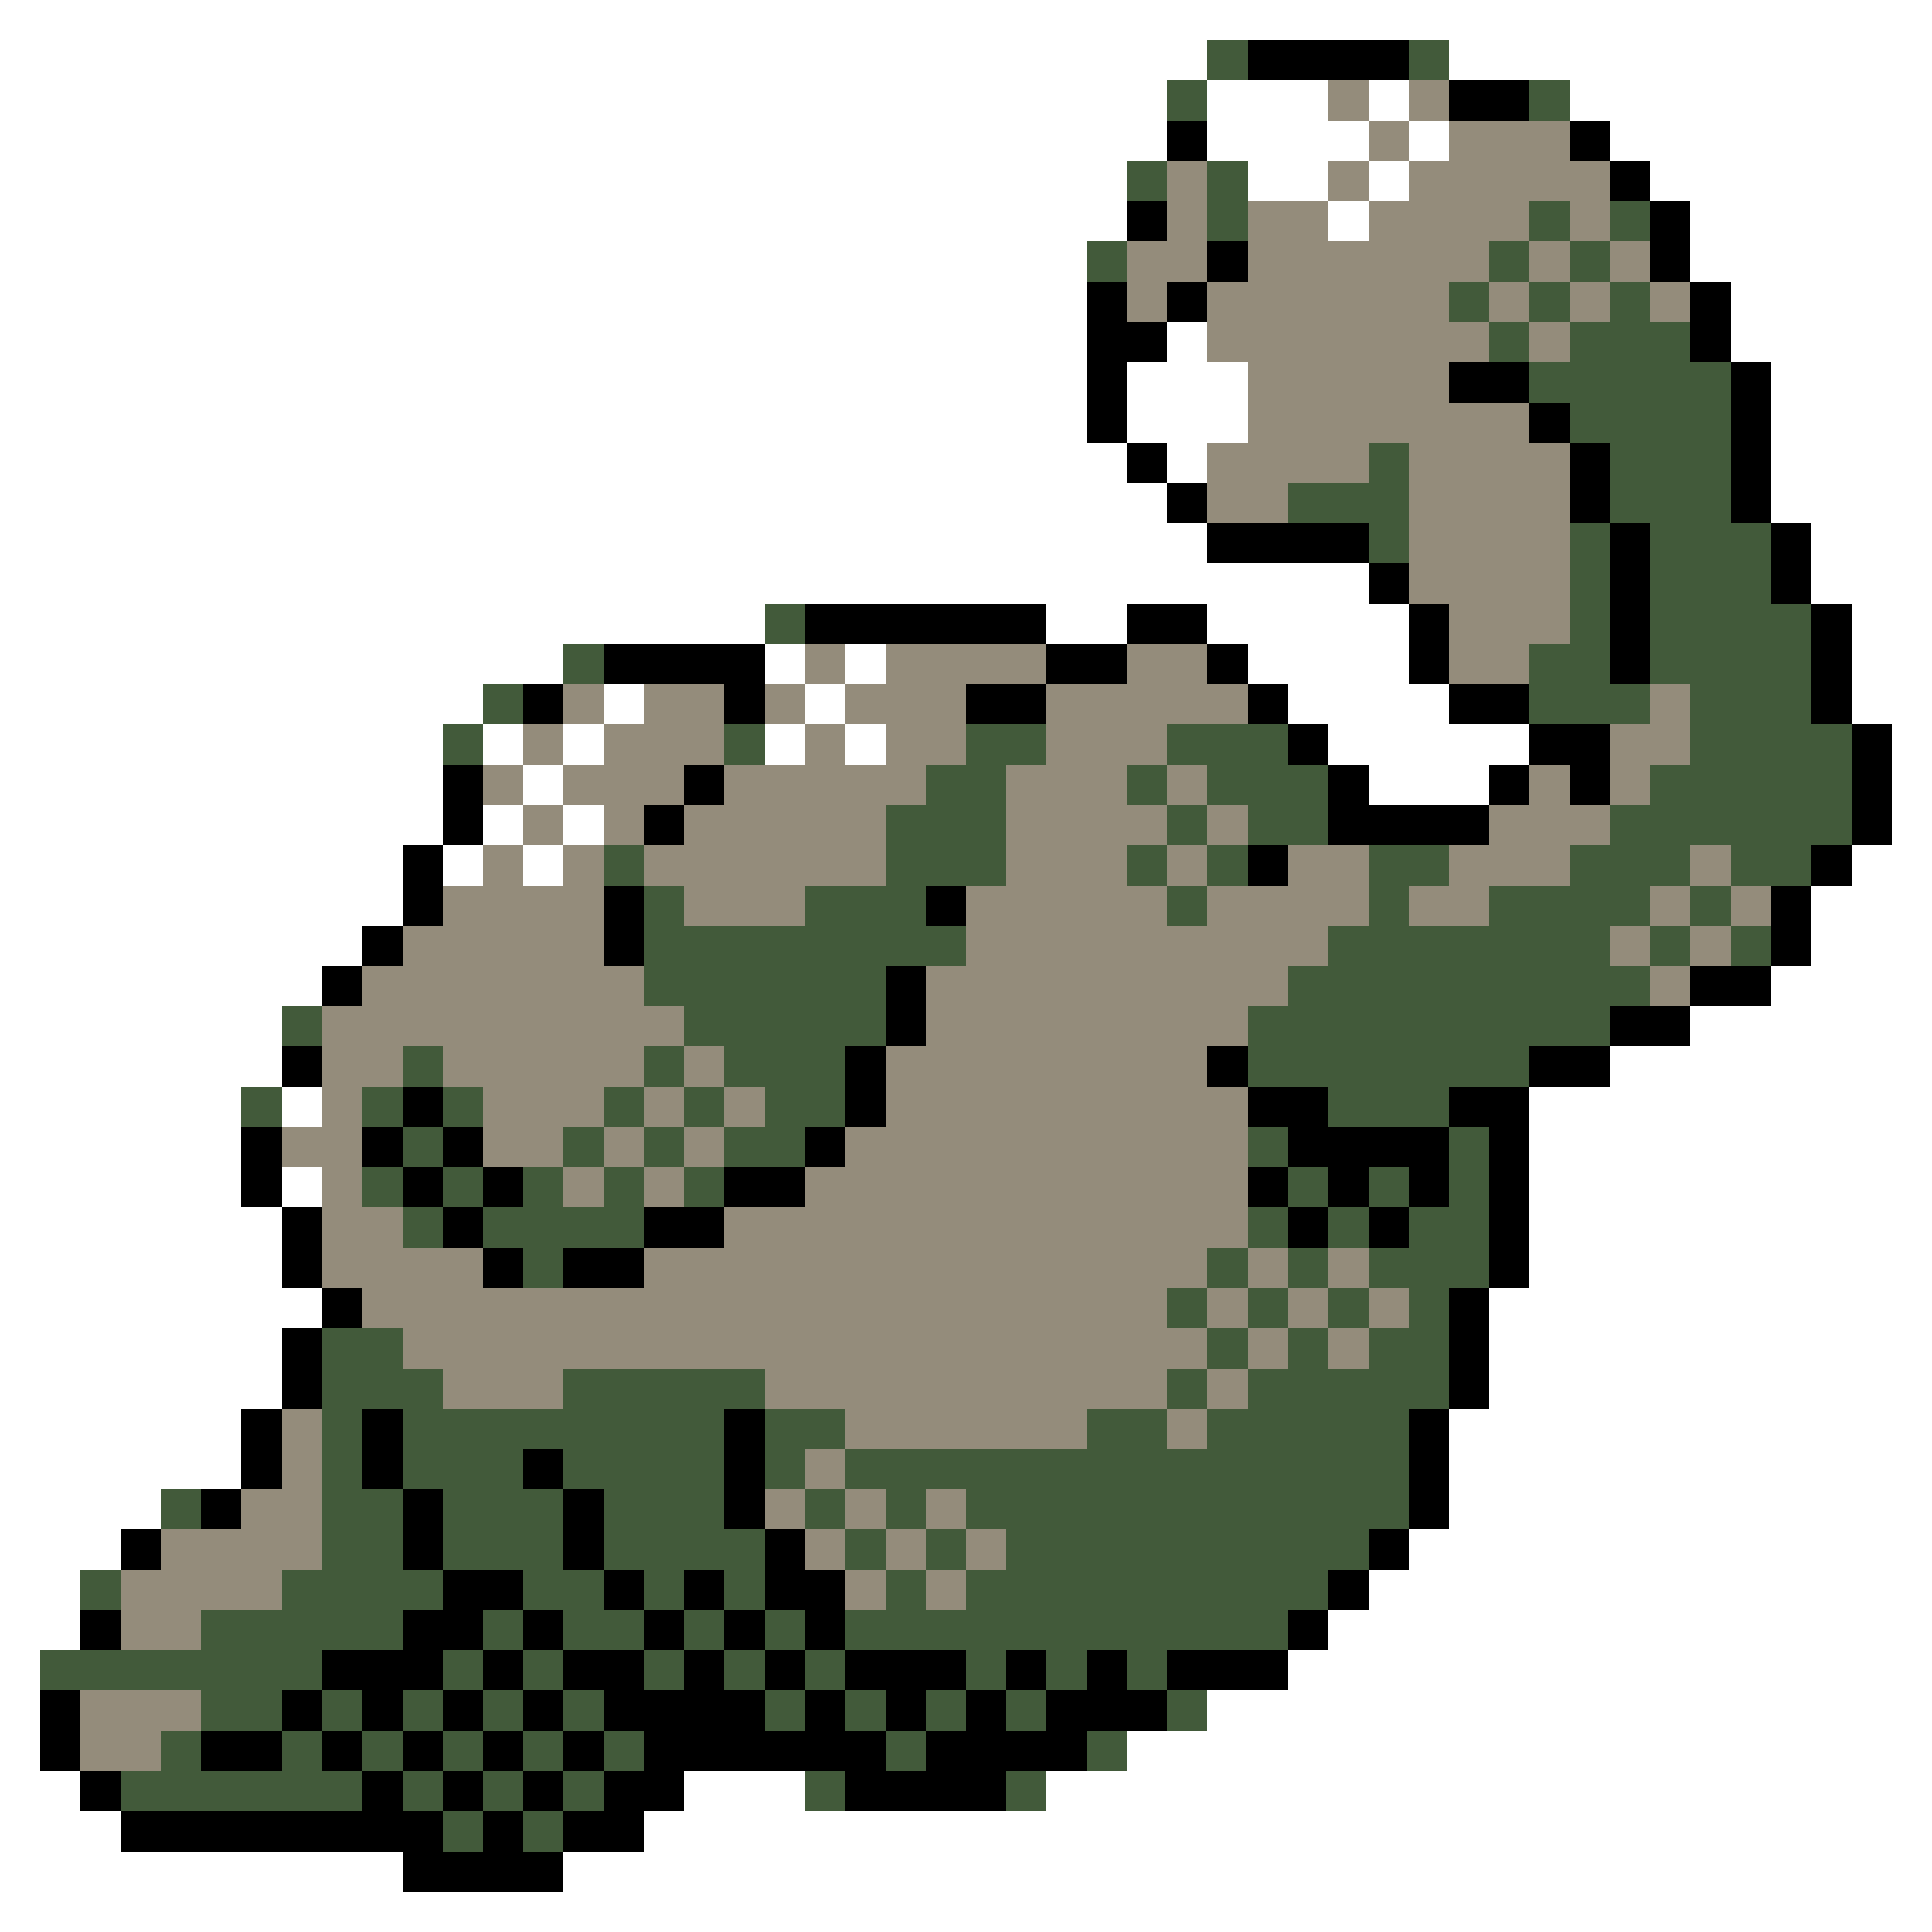 <svg xmlns="http://www.w3.org/2000/svg" viewBox="0 -0.5 48 48" shape-rendering="crispEdges">
<rect x="0" y="-0.5" width="48" height="48" fill="#333333" stroke="none"/>
<path stroke="#ffffff" d="M0 0h48M0 1h30M36 1h12M0 2h29M30 2h3M34 2h1M39 2h9M0 3h29M30 3h4M35 3h1M40 3h8M0 4h28M31 4h2M34 4h1M41 4h7M0 5h28M33 5h1M42 5h6M0 6h27M42 6h6M0 7h27M43 7h5M0 8h27M29 8h1M43 8h5M0 9h27M28 9h3M44 9h4M0 10h27M28 10h3M44 10h4M0 11h28M29 11h1M44 11h4M0 12h29M44 12h4M0 13h30M45 13h3M0 14h34M45 14h3M0 15h19M26 15h2M30 15h5M46 15h2M0 16h14M19 16h1M21 16h1M31 16h4M46 16h2M0 17h12M15 17h1M20 17h1M32 17h4M46 17h2M0 18h11M12 18h1M14 18h1M19 18h1M21 18h1M33 18h5M47 18h1M0 19h11M13 19h1M34 19h3M47 19h1M0 20h11M12 20h1M14 20h1M47 20h1M0 21h10M11 21h1M13 21h1M46 21h2M0 22h10M45 22h3M0 23h9M45 23h3M0 24h8M44 24h4M0 25h7M42 25h6M0 26h7M40 26h8M0 27h6M7 27h1M38 27h10M0 28h6M38 28h10M0 29h6M7 29h1M38 29h10M0 30h7M38 30h10M0 31h7M38 31h10M0 32h8M37 32h11M0 33h7M37 33h11M0 34h7M37 34h11M0 35h6M36 35h12M0 36h6M36 36h12M0 37h4M36 37h12M0 38h3M35 38h13M0 39h2M34 39h14M0 40h2M33 40h15M0 41h1M32 41h16M0 42h1M30 42h18M0 43h1M28 43h20M0 44h2M17 44h3M26 44h22M0 45h3M16 45h32M0 46h10M14 46h34M0 47h48" />
<path stroke="#425a3a" d="M30 1h1M35 1h1M29 2h1M38 2h1M28 4h1M30 4h1M30 5h1M38 5h1M40 5h1M27 6h1M37 6h1M39 6h1M36 7h1M38 7h1M40 7h1M37 8h1M39 8h3M38 9h5M39 10h4M34 11h1M40 11h3M32 12h3M40 12h3M34 13h1M39 13h1M41 13h3M39 14h1M41 14h3M19 15h1M39 15h1M41 15h4M14 16h1M38 16h2M41 16h4M12 17h1M38 17h3M42 17h3M11 18h1M18 18h1M24 18h2M29 18h3M42 18h4M23 19h2M28 19h1M30 19h3M41 19h5M22 20h3M29 20h1M31 20h2M40 20h6M15 21h1M22 21h3M28 21h1M30 21h1M34 21h2M39 21h3M43 21h2M16 22h1M20 22h3M29 22h1M34 22h1M37 22h4M42 22h1M16 23h8M33 23h7M41 23h1M43 23h1M16 24h6M32 24h9M7 25h1M17 25h5M31 25h9M10 26h1M16 26h1M18 26h3M31 26h7M6 27h1M9 27h1M11 27h1M15 27h1M17 27h1M19 27h2M33 27h3M10 28h1M14 28h1M16 28h1M18 28h2M31 28h1M36 28h1M9 29h1M11 29h1M13 29h1M15 29h1M17 29h1M32 29h1M34 29h1M36 29h1M10 30h1M12 30h4M31 30h1M33 30h1M35 30h2M13 31h1M30 31h1M32 31h1M34 31h3M29 32h1M31 32h1M33 32h1M35 32h1M8 33h2M30 33h1M32 33h1M34 33h2M8 34h3M14 34h5M29 34h1M31 34h5M8 35h1M10 35h8M19 35h2M27 35h2M30 35h5M8 36h1M10 36h3M14 36h4M19 36h1M21 36h14M4 37h1M8 37h2M11 37h3M15 37h3M20 37h1M22 37h1M24 37h11M8 38h2M11 38h3M15 38h4M21 38h1M23 38h1M25 38h9M2 39h1M7 39h4M13 39h2M16 39h1M18 39h1M22 39h1M24 39h9M5 40h5M12 40h1M14 40h2M17 40h1M19 40h1M21 40h11M1 41h7M11 41h1M13 41h1M16 41h1M18 41h1M20 41h1M24 41h1M26 41h1M28 41h1M5 42h2M8 42h1M10 42h1M12 42h1M14 42h1M19 42h1M21 42h1M23 42h1M25 42h1M29 42h1M4 43h1M7 43h1M9 43h1M11 43h1M13 43h1M15 43h1M22 43h1M27 43h1M3 44h6M10 44h1M12 44h1M14 44h1M20 44h1M25 44h1M11 45h1M13 45h1" />
<path stroke="#000000" d="M31 1h4M36 2h2M29 3h1M39 3h1M40 4h1M28 5h1M41 5h1M30 6h1M41 6h1M27 7h1M29 7h1M42 7h1M27 8h2M42 8h1M27 9h1M36 9h2M43 9h1M27 10h1M38 10h1M43 10h1M28 11h1M39 11h1M43 11h1M29 12h1M39 12h1M43 12h1M30 13h4M40 13h1M44 13h1M34 14h1M40 14h1M44 14h1M20 15h6M28 15h2M35 15h1M40 15h1M45 15h1M15 16h4M26 16h2M30 16h1M35 16h1M40 16h1M45 16h1M13 17h1M18 17h1M24 17h2M31 17h1M36 17h2M45 17h1M32 18h1M38 18h2M46 18h1M11 19h1M17 19h1M33 19h1M37 19h1M39 19h1M46 19h1M11 20h1M16 20h1M33 20h4M46 20h1M10 21h1M31 21h1M45 21h1M10 22h1M15 22h1M23 22h1M44 22h1M9 23h1M15 23h1M44 23h1M8 24h1M22 24h1M42 24h2M22 25h1M40 25h2M7 26h1M21 26h1M30 26h1M38 26h2M10 27h1M21 27h1M31 27h2M36 27h2M6 28h1M9 28h1M11 28h1M20 28h1M32 28h4M37 28h1M6 29h1M10 29h1M12 29h1M18 29h2M31 29h1M33 29h1M35 29h1M37 29h1M7 30h1M11 30h1M16 30h2M32 30h1M34 30h1M37 30h1M7 31h1M12 31h1M14 31h2M37 31h1M8 32h1M36 32h1M7 33h1M36 33h1M7 34h1M36 34h1M6 35h1M9 35h1M18 35h1M35 35h1M6 36h1M9 36h1M13 36h1M18 36h1M35 36h1M5 37h1M10 37h1M14 37h1M18 37h1M35 37h1M3 38h1M10 38h1M14 38h1M19 38h1M34 38h1M11 39h2M15 39h1M17 39h1M19 39h2M33 39h1M2 40h1M10 40h2M13 40h1M16 40h1M18 40h1M20 40h1M32 40h1M8 41h3M12 41h1M14 41h2M17 41h1M19 41h1M21 41h3M25 41h1M27 41h1M29 41h3M1 42h1M7 42h1M9 42h1M11 42h1M13 42h1M15 42h4M20 42h1M22 42h1M24 42h1M26 42h3M1 43h1M5 43h2M8 43h1M10 43h1M12 43h1M14 43h1M16 43h6M23 43h4M2 44h1M9 44h1M11 44h1M13 44h1M15 44h2M21 44h4M3 45h8M12 45h1M14 45h2M10 46h4" />
<path stroke="#948c7b" d="M33 2h1M35 2h1M34 3h1M36 3h3M29 4h1M33 4h1M35 4h5M29 5h1M31 5h2M34 5h4M39 5h1M28 6h2M31 6h6M38 6h1M40 6h1M28 7h1M30 7h6M37 7h1M39 7h1M41 7h1M30 8h7M38 8h1M31 9h5M31 10h7M30 11h4M35 11h4M30 12h2M35 12h4M35 13h4M35 14h4M36 15h3M20 16h1M22 16h4M28 16h2M36 16h2M14 17h1M16 17h2M19 17h1M21 17h3M26 17h5M41 17h1M13 18h1M15 18h3M20 18h1M22 18h2M26 18h3M40 18h2M12 19h1M14 19h3M18 19h5M25 19h3M29 19h1M38 19h1M40 19h1M13 20h1M15 20h1M17 20h5M25 20h4M30 20h1M37 20h3M12 21h1M14 21h1M16 21h6M25 21h3M29 21h1M32 21h2M36 21h3M42 21h1M11 22h4M17 22h3M24 22h5M30 22h4M35 22h2M41 22h1M43 22h1M10 23h5M24 23h9M40 23h1M42 23h1M9 24h7M23 24h9M41 24h1M8 25h9M23 25h8M8 26h2M11 26h5M17 26h1M22 26h8M8 27h1M12 27h3M16 27h1M18 27h1M22 27h9M7 28h2M12 28h2M15 28h1M17 28h1M21 28h10M8 29h1M14 29h1M16 29h1M20 29h11M8 30h2M18 30h13M8 31h4M16 31h14M31 31h1M33 31h1M9 32h20M30 32h1M32 32h1M34 32h1M10 33h20M31 33h1M33 33h1M11 34h3M19 34h10M30 34h1M7 35h1M21 35h6M29 35h1M7 36h1M20 36h1M6 37h2M19 37h1M21 37h1M23 37h1M4 38h4M20 38h1M22 38h1M24 38h1M3 39h4M21 39h1M23 39h1M3 40h2M2 42h3M2 43h2" />
</svg>